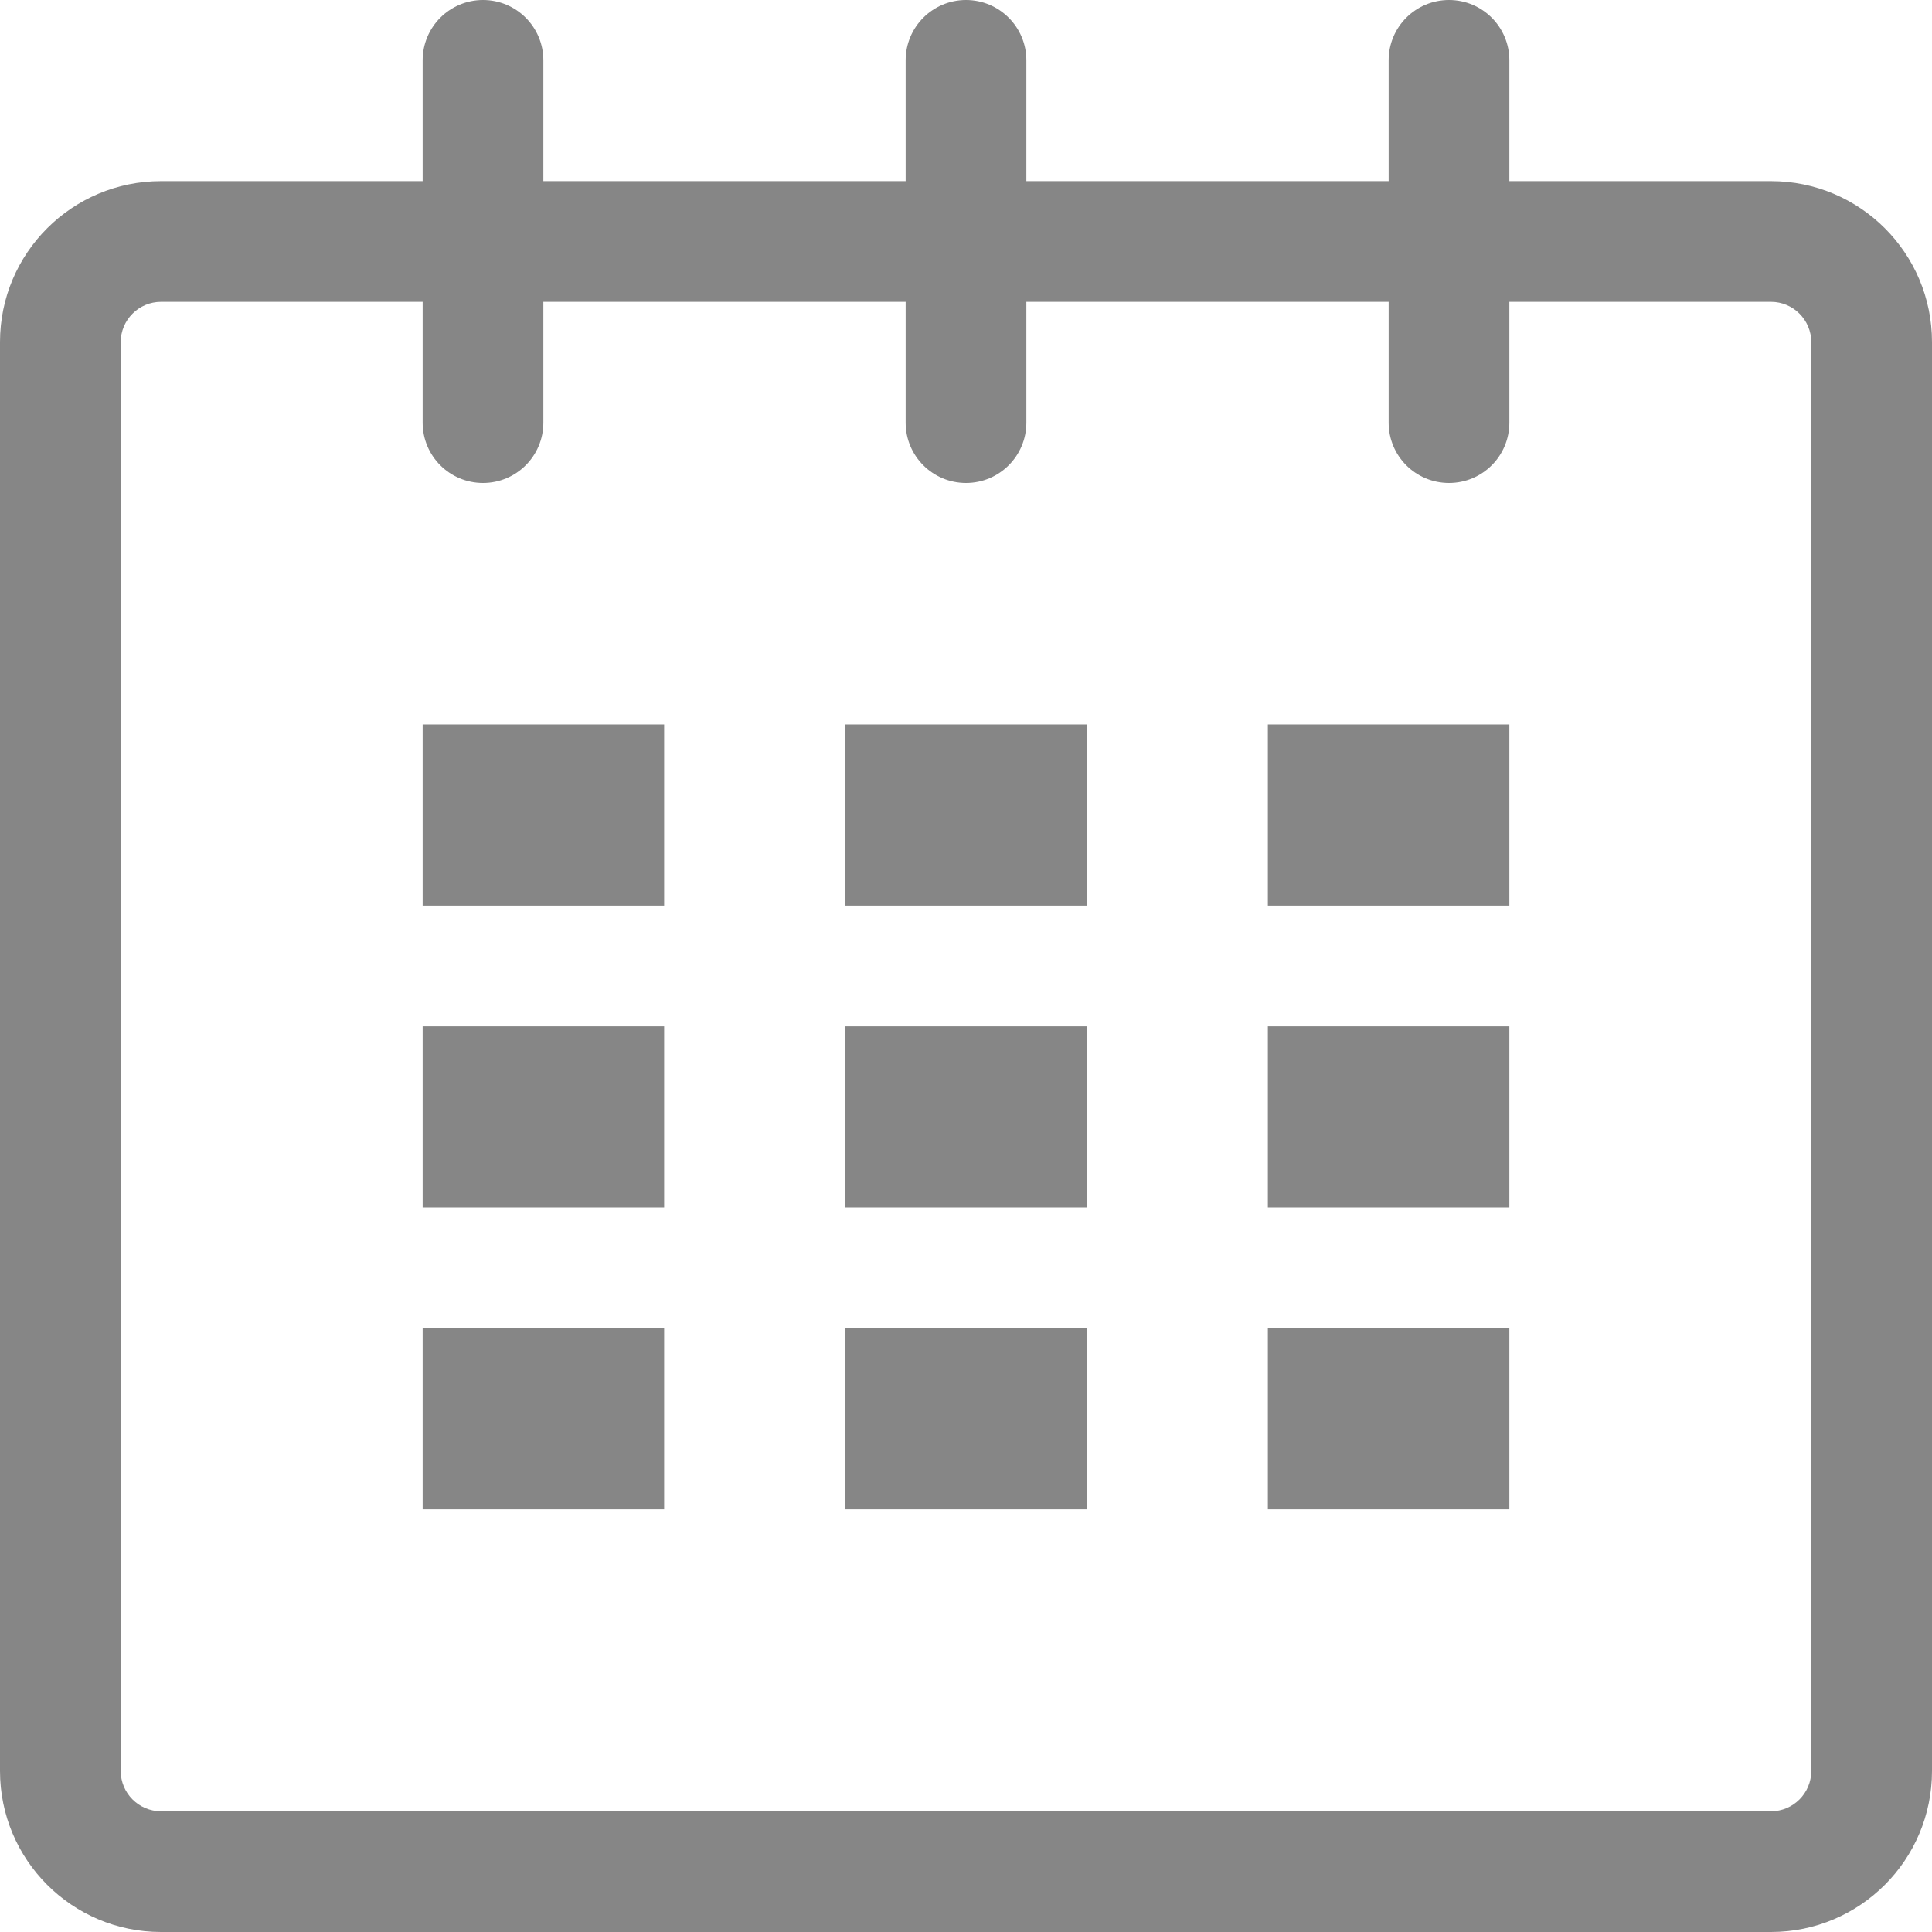 <svg width="25" height="25" viewBox="0 0 25 25" fill="none" xmlns="http://www.w3.org/2000/svg">
<path d="M22.917 2.344H19.531V0.781C19.531 0.349 19.182 0 18.75 0C18.318 0 17.969 0.349 17.969 0.781V2.344H13.281V0.781C13.281 0.349 12.931 0 12.5 0C12.069 0 11.719 0.349 11.719 0.781V2.344H7.031V0.781C7.031 0.349 6.681 0 6.25 0C5.819 0 5.469 0.349 5.469 0.781V2.344H2.084C0.933 2.344 0 3.276 0 4.427V22.916C0 24.067 0.933 25 2.084 25H22.917C24.068 25 25 24.067 25 22.916V4.427C25 3.276 24.068 2.344 22.917 2.344ZM23.438 22.916C23.438 23.204 23.204 23.438 22.917 23.438H2.084C1.796 23.438 1.562 23.204 1.562 22.916V4.427C1.562 4.14 1.796 3.906 2.084 3.906H5.469V5.469C5.469 5.901 5.819 6.25 6.25 6.25C6.681 6.25 7.031 5.901 7.031 5.469V3.906H11.719V5.469C11.719 5.901 12.069 6.25 12.5 6.25C12.931 6.25 13.281 5.901 13.281 5.469V3.906H17.969V5.469C17.969 5.901 18.318 6.25 18.75 6.25C19.182 6.25 19.531 5.901 19.531 5.469V3.906H22.917C23.204 3.906 23.438 4.14 23.438 4.427V22.916Z" fill="#868686"/>
<path d="M8.594 9.375H5.469V11.719H8.594V9.375Z" fill="#868686"/>
<path d="M8.594 13.281H5.469V15.625H8.594V13.281Z" fill="#868686"/>
<path d="M8.594 17.188H5.469V19.531H8.594V17.188Z" fill="#868686"/>
<path d="M14.062 17.188H10.938V19.531H14.062V17.188Z" fill="#868686"/>
<path d="M14.062 13.281H10.938V15.625H14.062V13.281Z" fill="#868686"/>
<path d="M14.062 9.375H10.938V11.719H14.062V9.375Z" fill="#868686"/>
<path d="M19.531 17.188H16.406V19.531H19.531V17.188Z" fill="#868686"/>
<path d="M19.531 13.281H16.406V15.625H19.531V13.281Z" fill="#868686"/>
<path d="M19.531 9.375H16.406V11.719H19.531V9.375Z" fill="#868686"/>
</svg>
